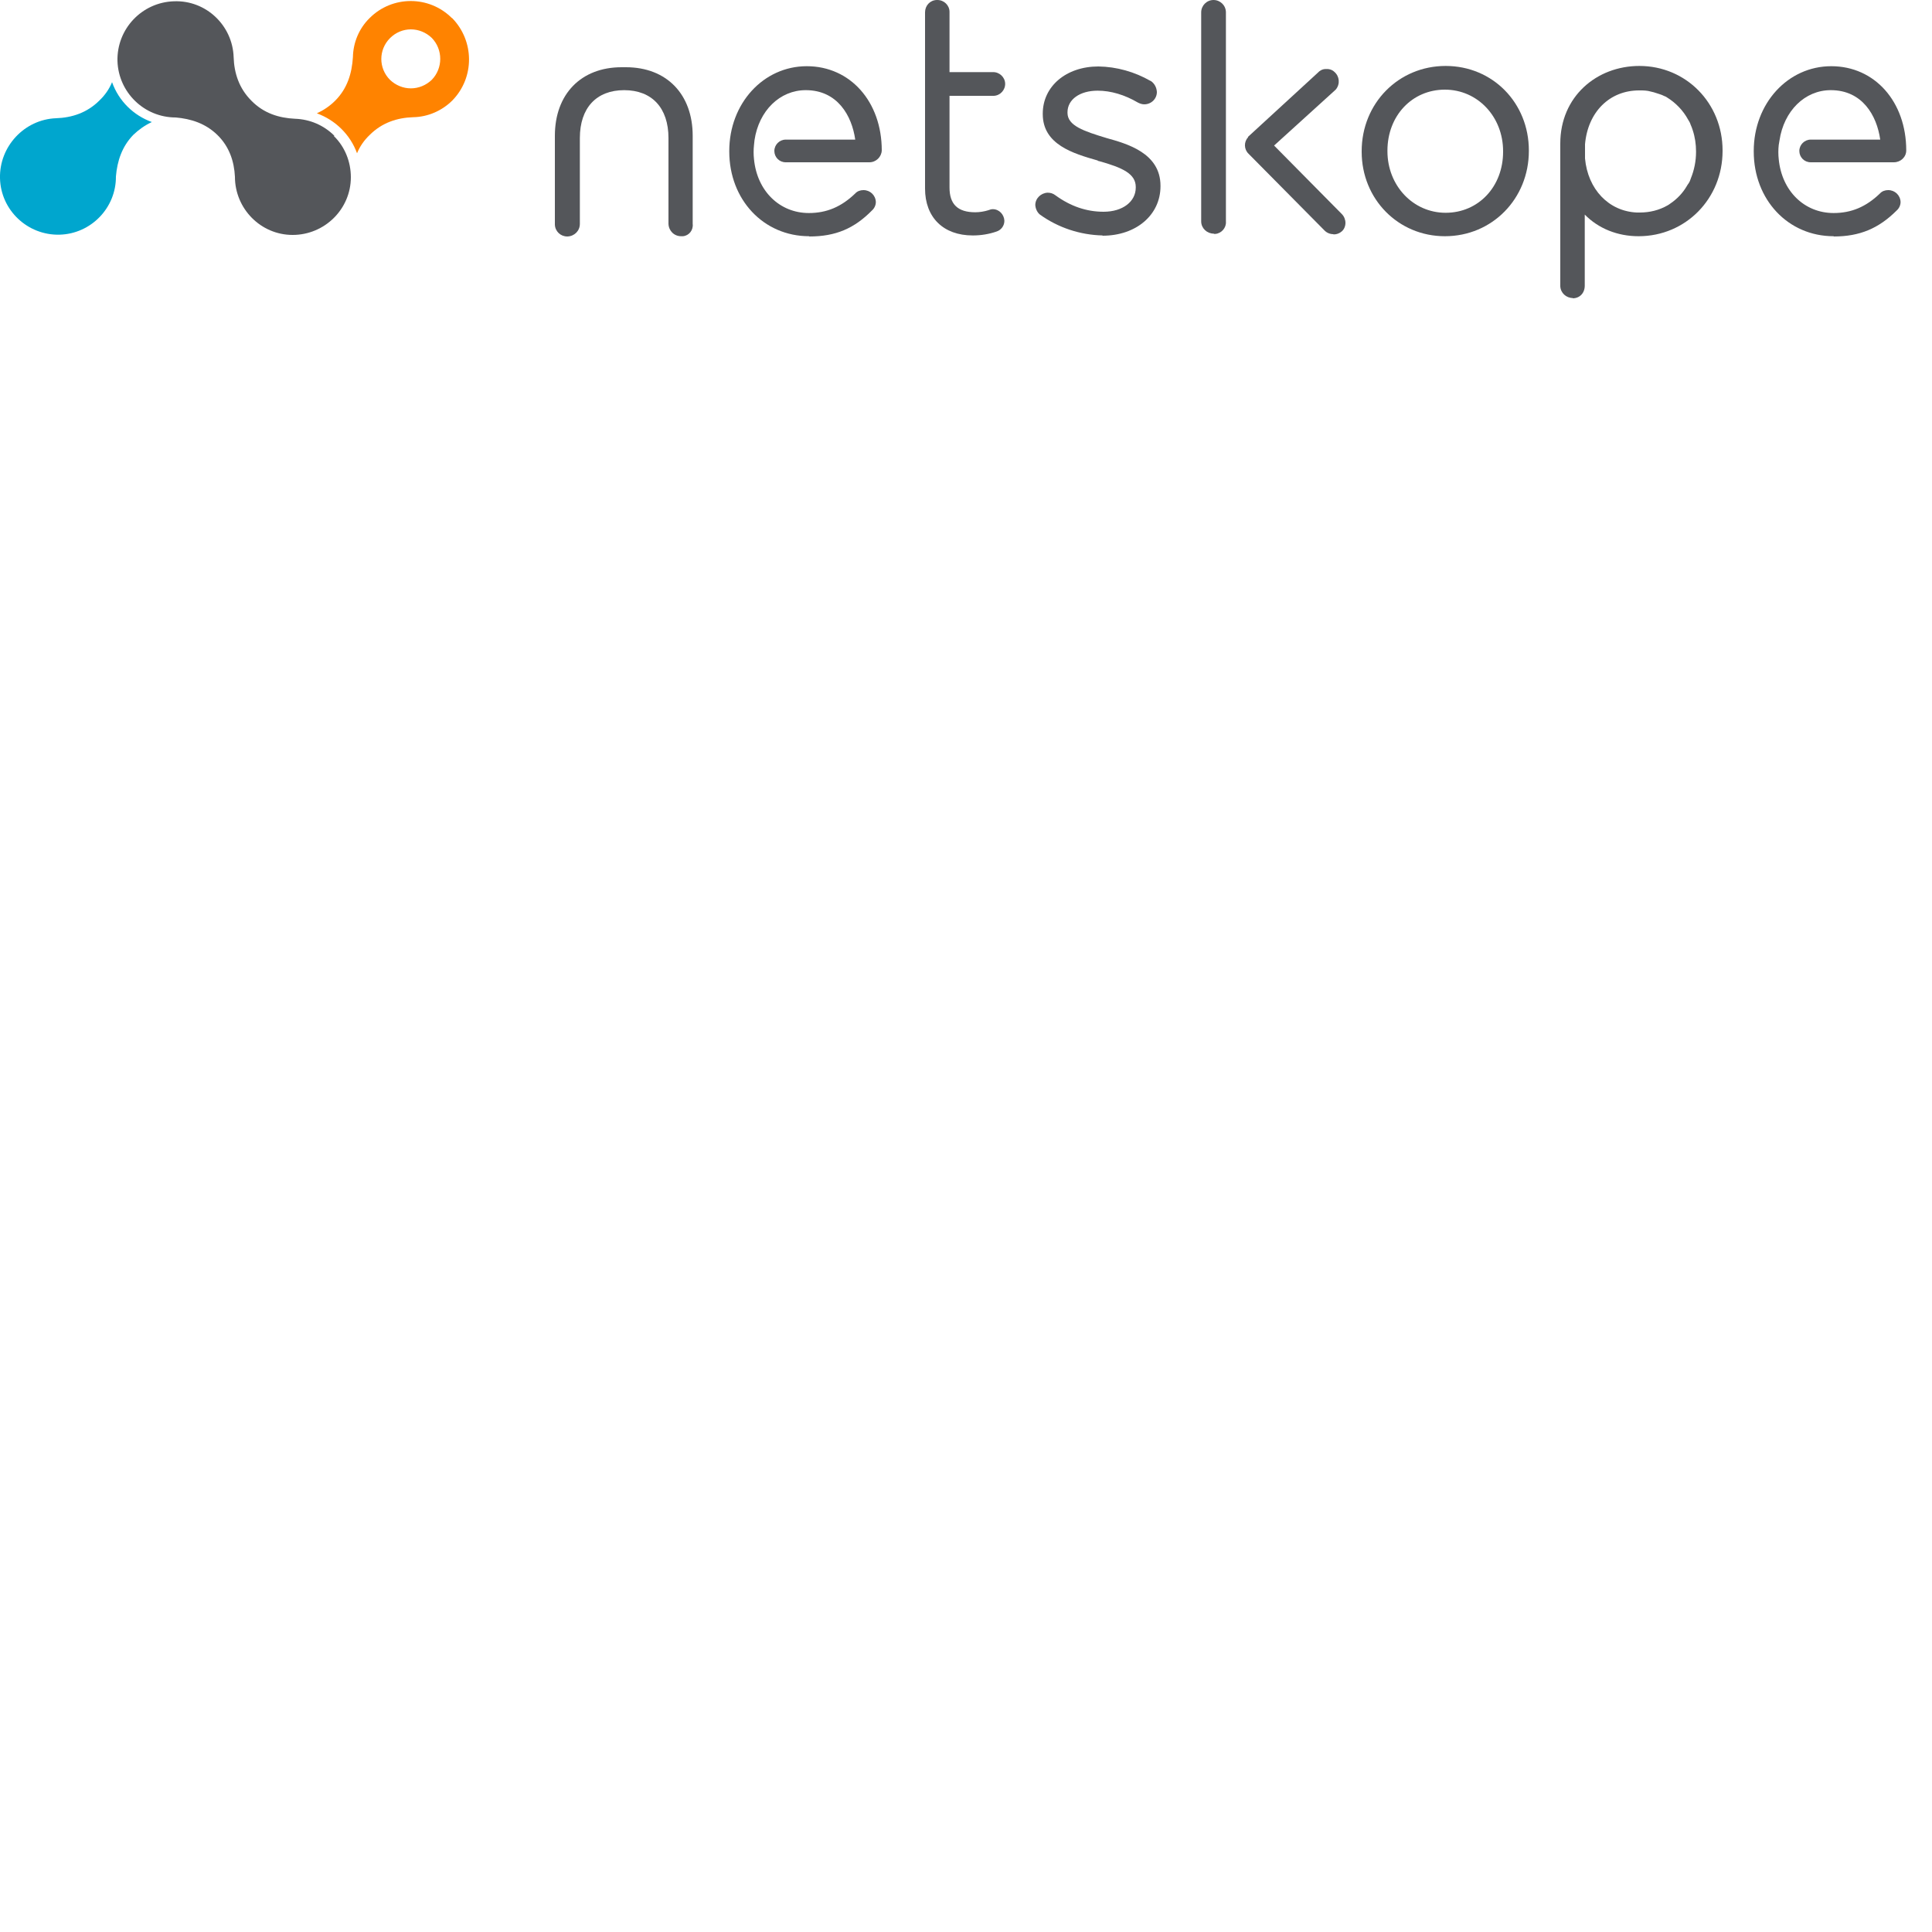 <?xml version="1.0" encoding="UTF-8"?>
<svg id="c744aaa6-115c-47b7-8351-09817eff291e" xmlns="http://www.w3.org/2000/svg" viewBox="0 0 75 75">
  <g id="8205785d-fc47-444c-aece-43a1b00dfe90" >
    <g id="7b63c848-0e7f-4895-8e3b-b6cf4c6fc9ee" >
      <path id="1b610114-f4fc-4ca0-b133-a6544fc83587" d="M5.9,4.74c-.72-.26-1.29-.82-1.55-1.55-.11.27-.28.51-.49.71-.48.48-1.07.67-1.69.69h0C.95,4.64-.03,5.68,0,6.92c.03,1.24,1.07,2.22,2.31,2.19,1.22-.03,2.2-1.04,2.19-2.26.05-.59.23-1.16.68-1.62.21-.2.45-.37.71-.49Z" fill="#00a6ce"/>
      <path id="c9aa538c-f004-458c-8d4b-02ddf8d19cd2" d="M17.54.7c-.88-.88-2.31-.88-3.19,0-.41.4-.64.95-.65,1.52h0c-.04.62-.21,1.21-.69,1.69-.21.21-.45.37-.71.49.72.26,1.3.83,1.56,1.55.11-.27.28-.51.49-.71.48-.48,1.07-.67,1.69-.69h0c.57-.01,1.12-.25,1.52-.65.87-.89.86-2.31-.01-3.2ZM16.76,3.1c-.22.21-.51.33-.81.33-.3,0-.59-.12-.81-.33-.45-.45-.45-1.17,0-1.62.22-.22.51-.34.81-.34.3,0,.59.12.81.33.44.45.44,1.18,0,1.63h0Z" fill="#ff8300"/>
      <path id="2ffb7966-a7be-4950-9bb3-259653e3057d" d="M12.98,5.27c-.41-.41-.95-.64-1.53-.66h0c-.62-.03-1.21-.21-1.69-.7-.48-.48-.67-1.07-.69-1.69h0C9.03.99,8,0,6.75.05c-1.24.04-2.22,1.07-2.19,2.32.04,1.22,1.04,2.19,2.26,2.19.59.05,1.16.23,1.62.68s.65,1.02.68,1.62c0,1.24,1,2.26,2.24,2.26,1.24,0,2.26-1,2.26-2.24,0-.6-.23-1.18-.66-1.6h0Z" fill="#54565a"/>
      <path id="c36c6531-83a5-4cdd-842f-a386c8fe33b6" d="M37.76,9.14c-1.14,0-1.85-.7-1.85-1.82V.48c0-.26.19-.47.45-.48,0,0,.02,0,.03,0,.26,0,.47.21.47.46,0,0,0,0,0,.01v2.33h1.68c.25-.01.47.19.48.44s-.19.47-.44.48c-.01,0-.02,0-.04,0h-1.68v3.56c0,.65.32.96,1,.96.17,0,.35-.03.51-.08.05-.02.11-.04.17-.04.25,0,.44.21.45.45,0,.19-.12.36-.31.42-.29.1-.6.15-.91.15Z" fill="#54565a"/>
      <path id="aeb7d573-2eeb-4972-a544-b1293b43e6de" d="M42.8,9.14c-.87-.02-1.72-.3-2.43-.81-.11-.09-.17-.23-.18-.37,0-.26.22-.47.48-.48.11,0,.21.03.3.1.59.43,1.21.64,1.87.64.74,0,1.25-.39,1.25-.94v-.02c0-.51-.5-.75-1.44-1.01h-.02s-.02-.02-.02-.02c-.95-.27-2.13-.62-2.13-1.8v-.02c0-1.06.91-1.83,2.16-1.83.71.01,1.41.21,2.02.56h.01c.15.1.23.26.24.43,0,.27-.22.48-.49.48-.09,0-.17-.03-.25-.07-.51-.3-1.05-.46-1.56-.46-.69,0-1.17.34-1.17.84v.02c0,.5.63.71,1.52.98.79.22,2.09.58,2.09,1.85v.02c0,1.11-.94,1.92-2.25,1.92Z" fill="#54565a"/>
      <path id="c2b1bf9b-d3df-4d7d-8dce-abfdc0c9dbf7" d="M47.12,9.07c-.26,0-.48-.2-.49-.46,0,0,0-.01,0-.02V.48c0-.26.21-.48.48-.48.26,0,.48.21.48.48h0v8.12c.02.24-.17.46-.41.48-.02,0-.04,0-.05,0Z" fill="#54565a"/>
      <path id="830bbc1d-4d56-4f90-ba9b-3662ecaf4594" d="M56.09,9.17c-1.81,0-3.23-1.44-3.23-3.28v-.02c0-1.86,1.43-3.31,3.26-3.31s3.23,1.44,3.23,3.28v.02c0,1.85-1.42,3.31-3.26,3.31ZM56.09,3.48c-1.27,0-2.23,1.01-2.23,2.37v.02c0,1.33.99,2.39,2.26,2.39s2.23-1.01,2.23-2.37v-.02c0-1.34-.99-2.39-2.26-2.39Z" fill="#54565a"/>
      <path id="248b4289-b6c5-4d7c-96e5-744c85c3b3ad" d="M31.41,9.17c-1.77,0-3.1-1.42-3.1-3.29v-.02c0-1.84,1.32-3.29,3.01-3.29s2.91,1.38,2.91,3.27c-.01.25-.22.46-.48.46h-3.25c-.25,0-.44-.2-.44-.44s.2-.44.44-.44h2.7c-.13-.93-.69-1.92-1.92-1.92-1.01,0-1.82.8-1.99,1.94l-.02.19c-.02.18-.02.37,0,.55h0c.12,1.24,1,2.09,2.13,2.09.69,0,1.26-.24,1.8-.76.08-.09.2-.13.32-.13.26,0,.47.2.48.46,0,0,0,0,0,0,0,.13-.06.25-.15.33-.69.7-1.41,1.01-2.43,1.01Z" fill="#54565a"/>
      <path id="1a5829f5-ec5e-44c8-9a7b-f645cbe44d14" d="M61.06,11.57c-.26,0-.48-.2-.49-.46,0,0,0-.02,0-.02v-5.52c0-1.82,1.41-3.01,3.07-3.01,1.81,0,3.23,1.44,3.23,3.28v.02c0,1.85-1.43,3.31-3.26,3.31-.82,0-1.56-.3-2.09-.84v2.76c0,.28-.19.49-.47.49ZM61.53,6.15c.11,1.2.92,2.05,2.01,2.1h.12c.38,0,.75-.09,1.08-.28.04-.02.06-.04.09-.06.27-.18.5-.42.66-.7.02-.04.04-.06.06-.09.04-.06.07-.13.09-.2.13-.32.2-.67.2-1.02v-.02c0-.28-.04-.56-.13-.83-.02-.07-.05-.14-.08-.21-.02-.07-.06-.14-.1-.2-.19-.35-.48-.65-.82-.86-.03-.02-.06-.04-.1-.05-.06-.03-.13-.06-.2-.08-.14-.05-.28-.09-.43-.12-.07-.01-.15-.02-.23-.02h-.12c-1.15,0-1.99.84-2.1,2.09h0v.57h-.01Z" fill="#54565a"/>
      <path id="1ad5c67a-2e00-4395-b8ea-6583b8d99fe2" d="M51.76,9.09c-.13,0-.25-.05-.34-.14l-2.95-2.98c-.18-.17-.19-.46-.02-.64v-.02s2.7-2.48,2.7-2.48c.08-.09.19-.15.31-.15.12-.01.25.02.34.11.2.17.23.47.06.68l-.02.02-2.38,2.16,2.63,2.66c.09.09.14.22.14.34,0,.13-.05.25-.14.33-.09.08-.2.12-.32.12Z" fill="#54565a"/>
      <path id="f3c16b09-bb4c-4884-8982-97bfccec3da0" d="M26.44,9.17c-.27,0-.48-.21-.49-.48,0,0,0,0,0,0v-3.33c0-1.17-.64-1.86-1.72-1.86s-1.72.69-1.72,1.86v3.33c0,.27-.21.48-.48.49,0,0,0,0-.01,0-.26,0-.47-.2-.48-.46,0-.01,0-.02,0-.03v-3.42c0-1.62,1.02-2.66,2.59-2.66h.17c1.58,0,2.59,1.05,2.59,2.66v3.42c.03.24-.14.46-.38.48-.02,0-.05,0-.07,0Z" fill="#54565a"/>
      <path id="56411250-7a8c-4a80-81f6-24477f1d9bcd" d="M71.18,9.17c-1.77,0-3.1-1.42-3.1-3.29v-.02c0-1.84,1.32-3.29,3.01-3.29s2.91,1.38,2.91,3.27c0,.26-.22.46-.48.46h-3.23c-.25,0-.44-.2-.44-.44s.2-.44.44-.44h2.7c-.13-.93-.69-1.92-1.92-1.92-1.01,0-1.82.81-1.99,1.95l-.03.18c-.02.18-.02.37,0,.55h0c.12,1.24,1,2.09,2.13,2.09.69,0,1.26-.24,1.8-.76.08-.09.2-.13.32-.13.26,0,.47.2.48.46,0,0,0,0,0,0,0,.13-.06.25-.15.33-.7.7-1.44,1.01-2.44,1.01Z" fill="#54565a"/>
    </g>
  </g>
</svg>
